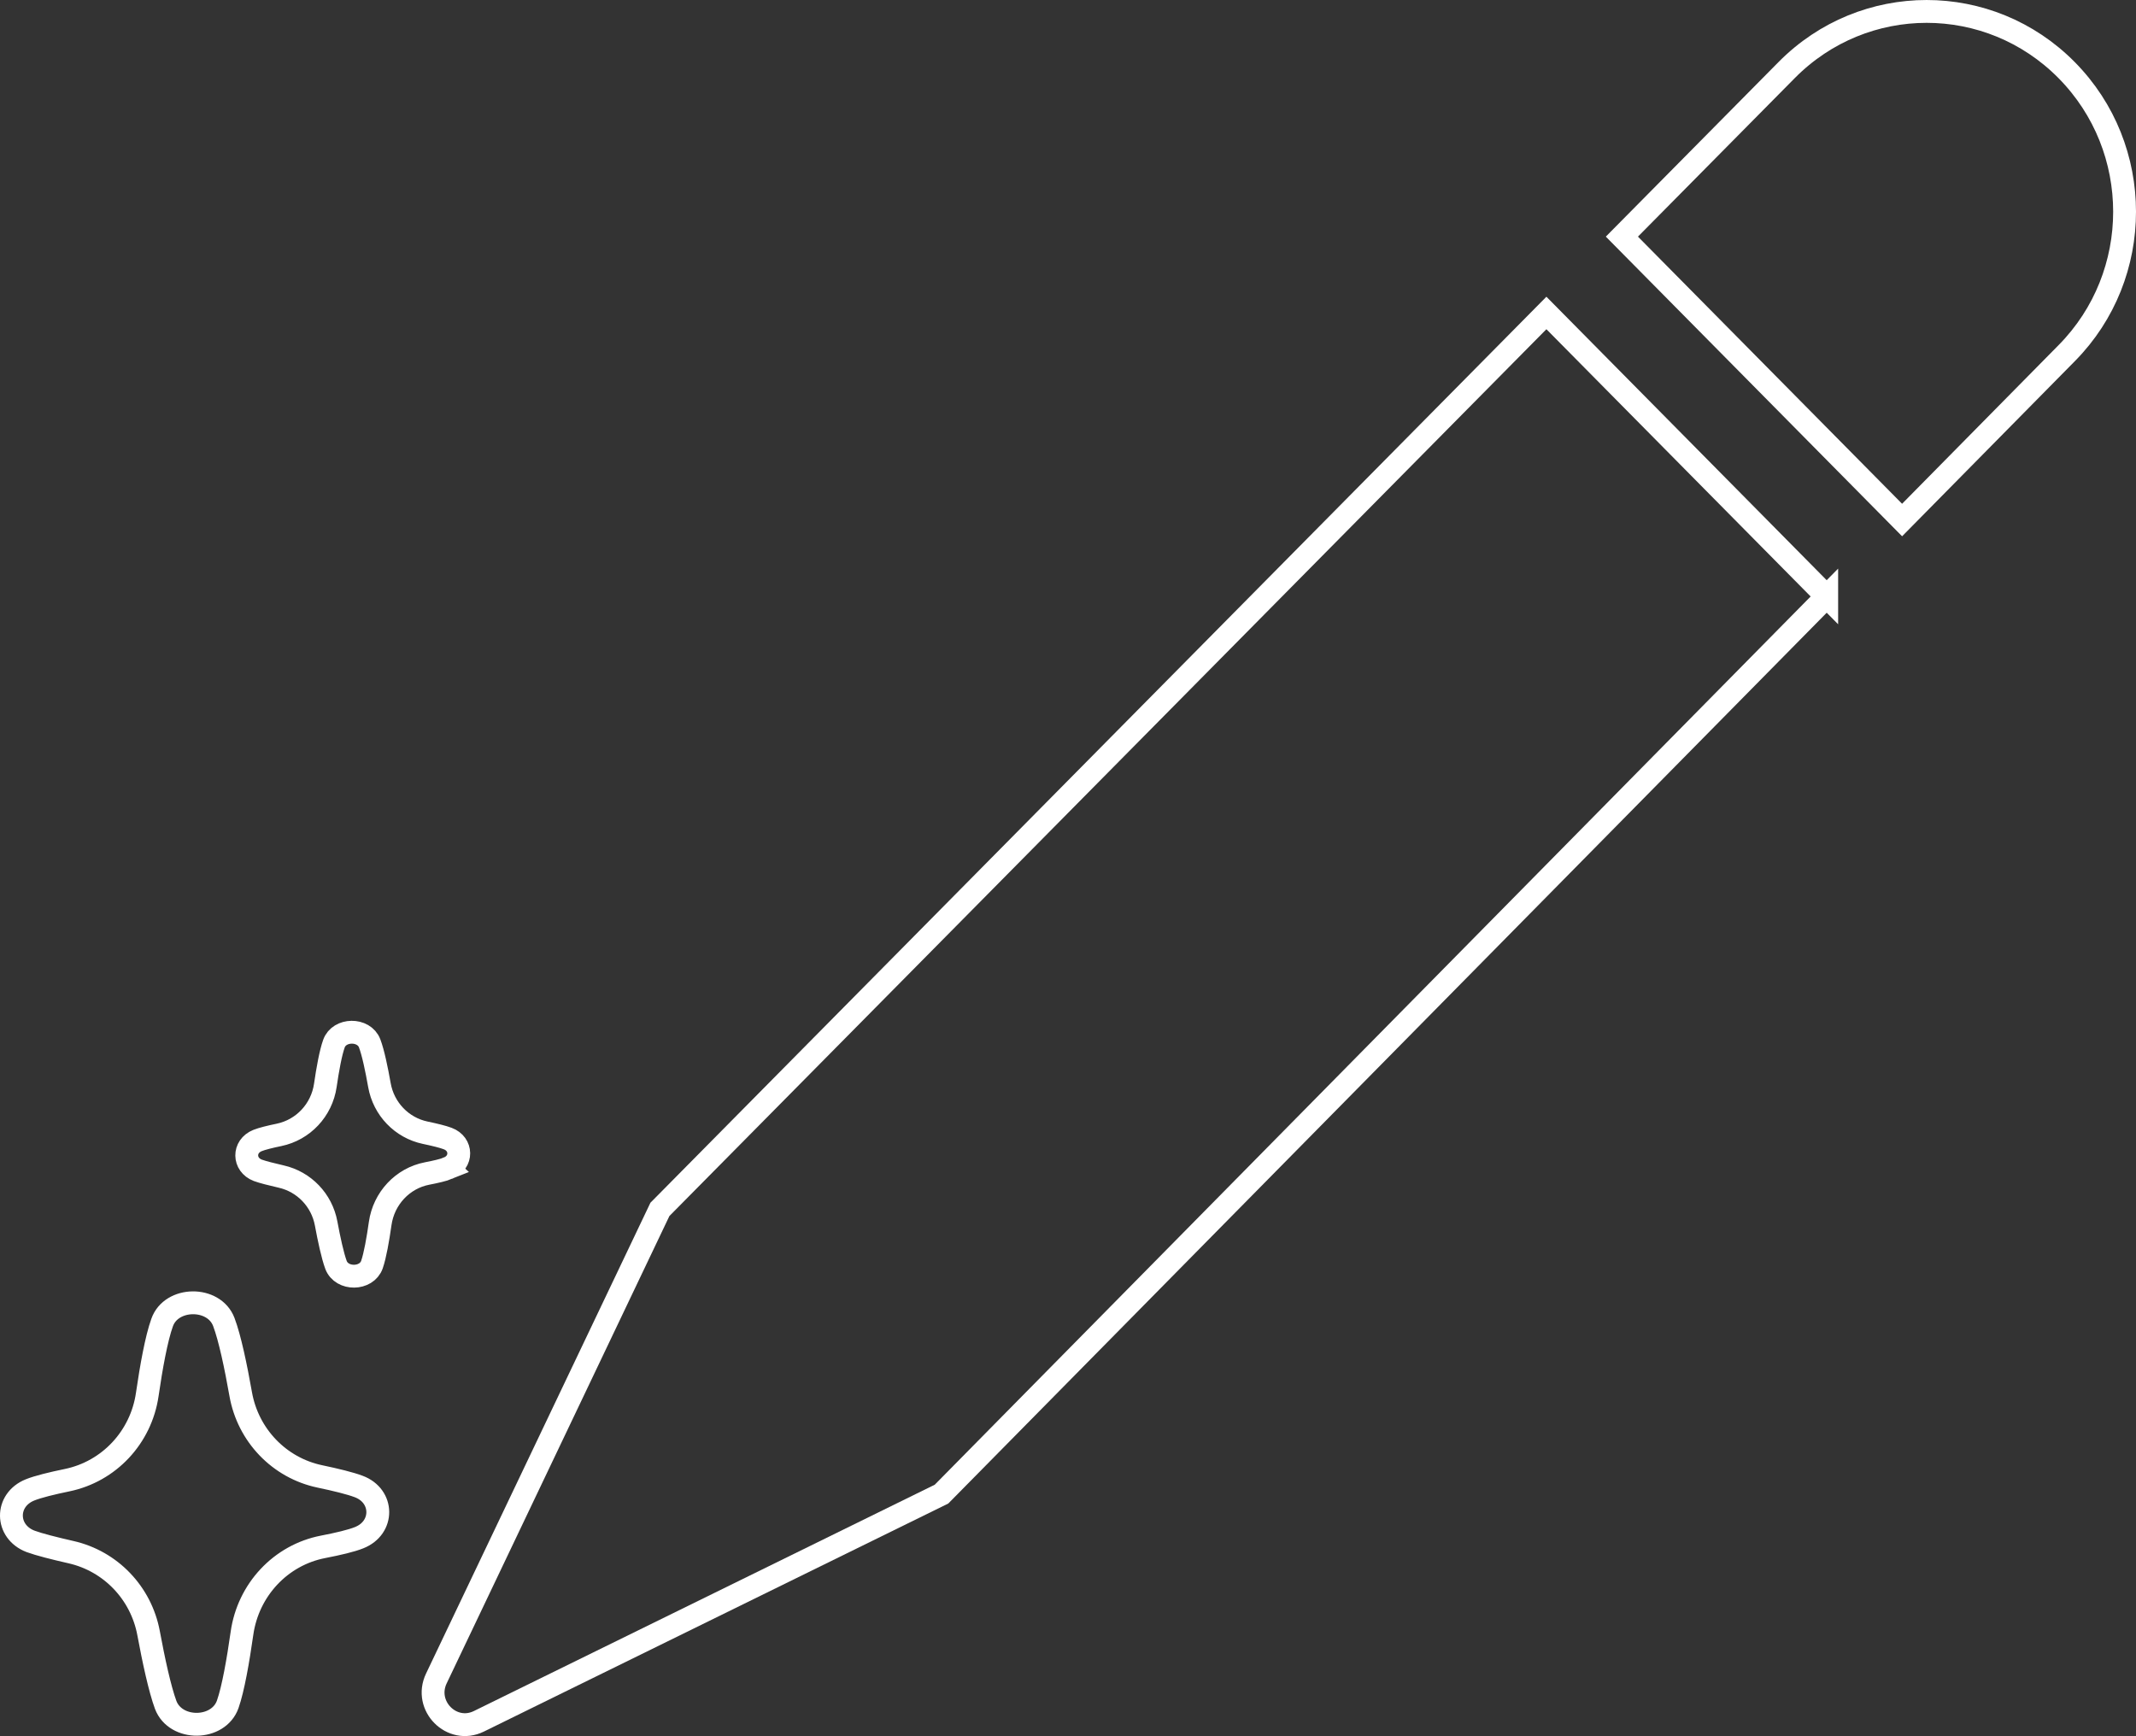 <svg width="187" height="152" viewBox="0 0 187 152" fill="none" xmlns="http://www.w3.org/2000/svg">
<rect x="0" y="0" width="187" height="152" fill="#333333" stroke="none"/>
<path d="M186 18.537C186 23.011 184.318 27.495 180.94 30.913L166.522 45.53L141.991 20.718L156.417 6.134C163.185 -0.711 174.155 -0.711 180.923 6.134C184.311 9.561 186 14.045 186 18.537Z" stroke="white" stroke-width="2"/>
<path d="M159.923 52.222L82.425 130.817L41.922 150.708C39.553 151.868 37.057 149.351 38.202 146.955L57.774 105.885L135.383 27.402L159.923 52.224V52.222Z" stroke="white" stroke-width="2"/>
<path d="M31.445 134.629C30.773 134.902 29.594 135.179 28.294 135.43C24.57 136.146 21.727 139.196 21.186 142.991C20.844 145.397 20.413 147.857 19.938 149.216C19.125 151.521 15.377 151.561 14.506 149.273C13.988 147.868 13.449 145.363 13.008 142.99C12.353 139.468 9.683 136.687 6.225 135.899C4.773 135.569 3.419 135.227 2.676 134.953C0.463 134.107 0.435 131.329 2.629 130.447C3.311 130.171 4.534 129.871 5.88 129.594C9.546 128.835 12.348 125.841 12.892 122.097C13.243 119.681 13.693 117.184 14.191 115.802C14.987 113.517 18.735 113.477 19.594 115.745C20.125 117.148 20.649 119.66 21.073 122.059C21.71 125.666 24.452 128.522 28.001 129.266C29.392 129.558 30.675 129.87 31.398 130.147C33.611 130.969 33.639 133.761 31.443 134.629H31.445Z" stroke="white" stroke-width="2"/>
<path d="M39.223 102.28C38.834 102.439 38.153 102.599 37.398 102.743C35.244 103.157 33.598 104.924 33.284 107.119C33.087 108.51 32.836 109.934 32.562 110.722C32.091 112.057 29.923 112.079 29.418 110.754C29.118 109.942 28.806 108.491 28.551 107.117C28.172 105.078 26.625 103.468 24.624 103.013C23.784 102.821 23.001 102.623 22.571 102.466C21.291 101.976 21.274 100.368 22.545 99.857C22.939 99.698 23.646 99.525 24.425 99.364C26.546 98.923 28.168 97.192 28.483 95.024C28.686 93.625 28.947 92.18 29.234 91.381C29.696 90.058 31.863 90.035 32.361 91.349C32.669 92.161 32.971 93.614 33.217 95.003C33.585 97.091 35.172 98.743 37.226 99.174C38.031 99.343 38.774 99.523 39.193 99.683C40.473 100.159 40.49 101.775 39.219 102.276L39.223 102.28Z" stroke="white" stroke-width="2"/>
</svg>
